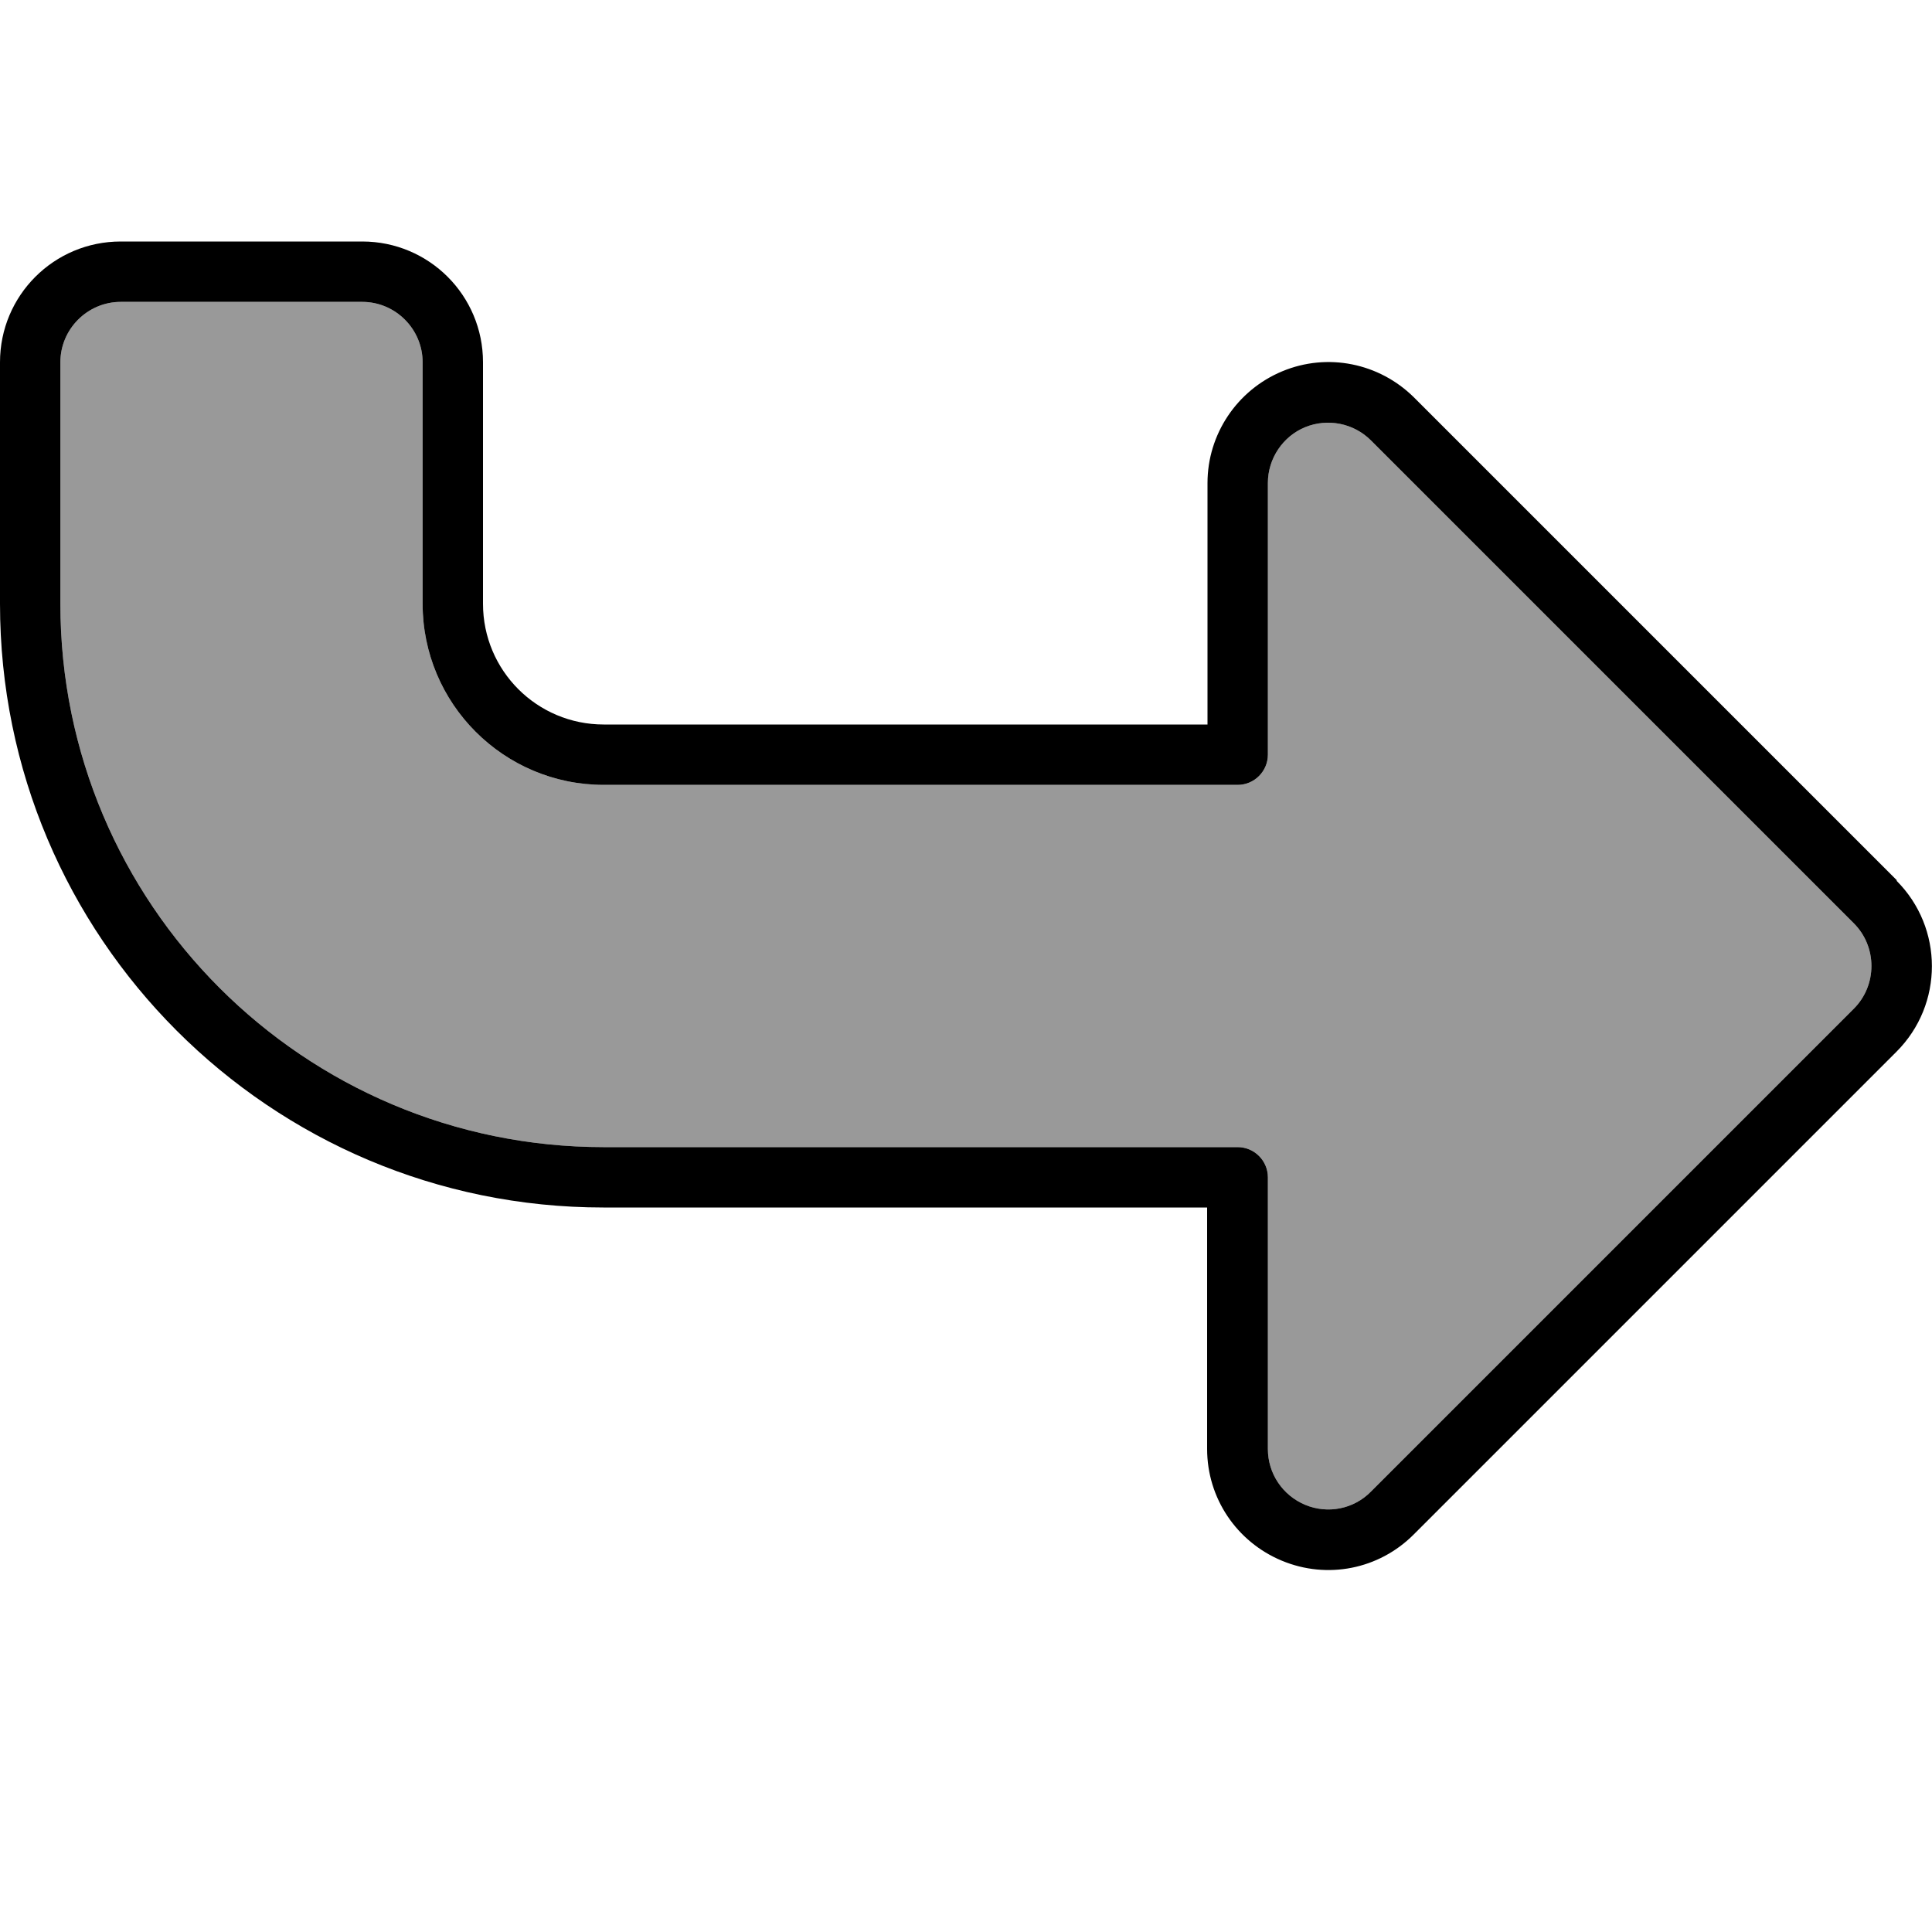 <svg xmlns="http://www.w3.org/2000/svg" viewBox="0 0 512 512"><!--! Font Awesome Pro 7.0.0 by @fontawesome - https://fontawesome.com License - https://fontawesome.com/license (Commercial License) Copyright 2025 Fonticons, Inc. --><path style="fill:currentColor;opacity:.4" d="M16 96l0 64c0 79.5 64.5 144 144 144l168 0c4.4 0 8 3.6 8 8l0 72c0 6.5 3.9 12.3 9.9 14.8s12.9 1.1 17.4-3.5l128-128c6.2-6.2 6.2-16.4 0-22.6l-128-128c-4.6-4.6-11.5-5.9-17.4-3.5S336 121.5 336 128l0 72c0 4.4-3.6 8-8 8l-168 0c-26.5 0-48-21.5-48-48l0-64c0-8.8-7.2-16-16-16L32 80c-8.8 0-16 7.2-16 16z"/><path style="fill:currentColor;opacity:1" d="M491.3 267.3c6.2-6.2 6.2-16.4 0-22.6l-128-128c-4.6-4.6-11.5-5.9-17.4-3.5S336 121.5 336 128l0 72c0 4.4-3.6 8-8 8l-168 0c-26.5 0-48-21.5-48-48l0-64c0-8.8-7.2-16-16-16L32 80c-8.8 0-16 7.2-16 16l0 64c0 79.5 64.5 144 144 144l168 0c4.4 0 8 3.6 8 8l0 72c0 6.5 3.9 12.3 9.9 14.8s12.9 1.1 17.4-3.5l128-128zm11.3-33.9c12.5 12.5 12.5 32.8 0 45.3l-128 128c-9.2 9.2-22.9 11.9-34.9 6.9l0 0c-12-5-19.8-16.6-19.8-29.6l0-64-160 0C71.6 320 0 248.4 0 160L0 96C0 78.3 14.3 64 32 64l64 0c17.7 0 32 14.3 32 32l0 64c0 17.7 14.3 32 32 32l160 0 0-64c0-12.9 7.8-24.6 19.8-29.6s25.7-2.2 34.9 6.9l128 128z"/></svg>